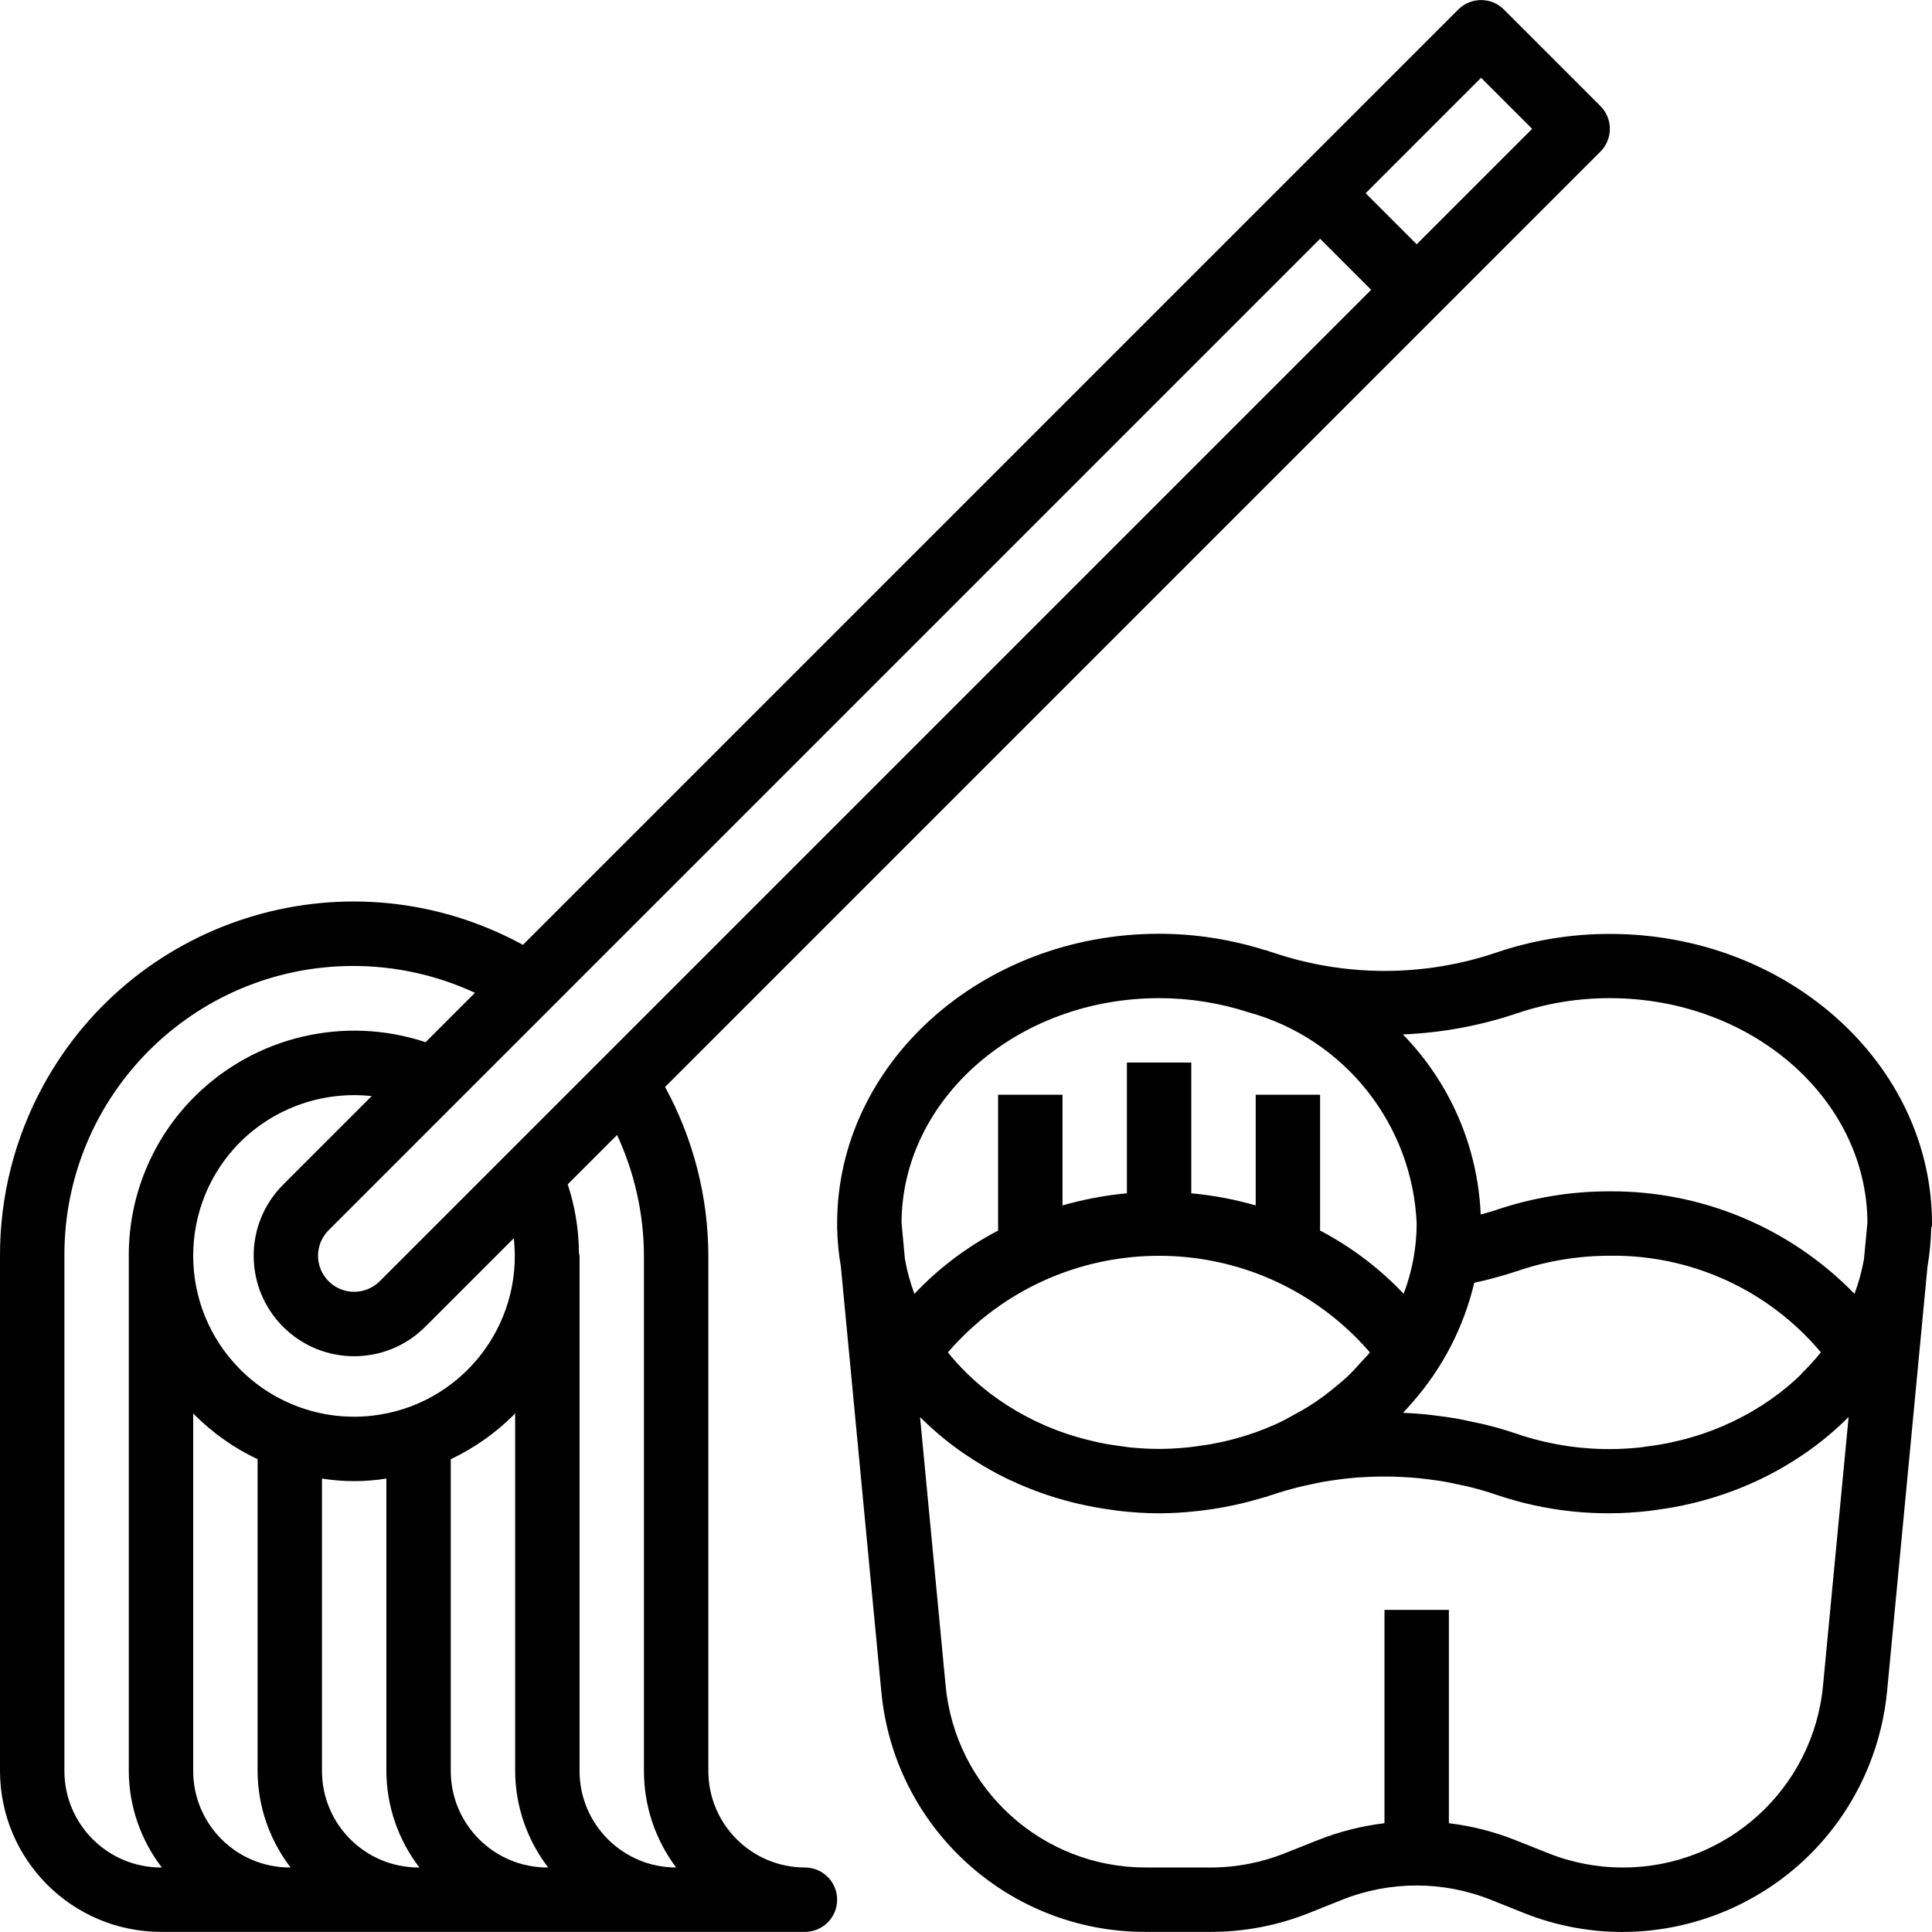 <?xml version="1.0" encoding="iso-8859-1"?>
<!-- Generator: Adobe Illustrator 19.0.0, SVG Export Plug-In . SVG Version: 6.00 Build 0)  -->
<svg version="1.1" id="Capa_1" xmlns="http://www.w3.org/2000/svg" xmlns:xlink="http://www.w3.org/1999/xlink" x="0px" y="0px"
	 viewBox="0 0 480.04 480.04" style="enable-background:new 0 0 480.04 480.04;" xml:space="preserve">
<g>
	<g>
		<path d="M400.04,232.051c-9.612-0.024-19.162,1.541-28.264,4.632c-17.988,6.08-37.476,6.08-55.464,0
			c-0.216-0.072-0.44-0.12-0.656-0.192c-0.408-0.136-0.8-0.304-1.216-0.432v0.064c-8.551-2.717-17.468-4.104-26.44-4.112
			c-44.112,0-80,32.296-80,72c0,0.256,0,0.504,0,0.76v0.192c0.062,3.264,0.372,6.519,0.928,9.736l10.04,105.488
			c3.115,33.993,31.697,59.966,65.832,59.824h16c8.408,0.008,16.74-1.597,24.544-4.728l8-3.2c11.935-4.8,25.265-4.8,37.2,0l8,3.2
			c33.889,13.556,72.35-2.927,85.906-36.815c2.341-5.851,3.832-12.007,4.43-18.281l10.04-105.488
			c0.556-3.217,0.866-6.472,0.928-9.736l0.152-0.152c0-0.256,0.04-0.504,0.04-0.76C480.04,264.347,444.152,232.051,400.04,232.051z
			 M224.848,312.867L224,303.771c0.168-30.768,28.8-55.76,64-55.76c7.527-0.006,15.008,1.174,22.168,3.496
			c23.861,6.568,40.761,27.779,41.832,52.504c-0.017,5.967-1.115,11.881-3.24,17.456c-6.005-6.348-13.02-11.657-20.76-15.712
			v-33.744h-16v27.496c-5.228-1.501-10.584-2.511-16-3.016v-32.48h-16v32.48c-5.416,0.505-10.772,1.515-16,3.016v-27.496h-16v33.744
			c-7.756,4.052-14.785,9.365-20.8,15.72C226.157,318.683,225.37,315.801,224.848,312.867z M366.304,318.723
			c3.594-0.772,7.143-1.739,10.632-2.896c7.426-2.53,15.219-3.819,23.064-3.816c20.194-0.278,39.445,8.533,52.432,24
			c-1.445,1.794-2.994,3.501-4.64,5.112l-0.416,0.488c-1.594,1.541-3.271,2.994-5.024,4.352l-0.28,0.224
			c-5.762,4.368-12.195,7.773-19.048,10.08l-0.928,0.296c-1.92,0.624-3.888,1.16-5.872,1.6c-0.512,0.12-1.016,0.24-1.528,0.344
			c-1.864,0.392-3.752,0.68-5.664,0.92c-0.56,0.072-1.112,0.168-1.672,0.232c-2.4,0.24-4.864,0.392-7.328,0.392
			c-7.859,0.02-15.668-1.256-23.112-3.776c-2.488-0.848-5.024-1.6-7.584-2.232c-1.032-0.264-2.08-0.456-3.12-0.68
			c-1.488-0.328-2.976-0.664-4.48-0.928c-1.384-0.24-2.768-0.416-4.16-0.6c-1.168-0.152-2.32-0.312-3.488-0.424
			c-1.536-0.152-3.072-0.248-4.616-0.328c-0.288,0-0.568-0.048-0.856-0.056c0.856-0.904,1.68-1.832,2.488-2.768
			C358.501,339.799,363.719,329.659,366.304,318.723z M340.384,336.027c-0.688,0.864-1.488,1.6-2.232,2.456
			c-1,1.12-2,2.248-3.104,3.304c-1.104,1.056-2.144,1.904-3.256,2.816c-0.965,0.805-1.96,1.589-2.984,2.352
			c-1.232,0.896-2.488,1.76-3.792,2.576c-1.064,0.672-2.192,1.28-3.312,1.896c-1.336,0.728-2.656,1.488-4.056,2.136
			c-2.357,1.089-4.774,2.042-7.24,2.856c-2.192,0.72-4.432,1.328-6.704,1.84l-1.024,0.208c-1.944,0.408-3.928,0.72-5.928,0.968
			c-0.528,0.056-1.056,0.136-1.6,0.192c-2.4,0.232-4.752,0.384-7.2,0.384s-4.904-0.152-7.328-0.392
			c-0.56-0.064-1.112-0.16-1.672-0.232c-1.912-0.24-3.8-0.528-5.664-0.92c-0.512-0.104-1.016-0.224-1.528-0.344
			c-1.984-0.456-3.952-0.992-5.872-1.6l-0.928-0.296c-6.853-2.307-13.286-5.712-19.048-10.08l-0.28-0.224
			c-1.753-1.358-3.43-2.811-5.024-4.352l-0.448-0.432c-1.646-1.611-3.195-3.318-4.64-5.112
			c25.003-28.957,68.746-32.163,97.703-7.161C335.782,331.075,338.175,333.468,340.384,336.027z M452.976,418.667
			c-2.349,25.723-23.946,45.397-49.776,45.344c-6.372,0.009-12.687-1.207-18.6-3.584l-8.04-3.2
			c-5.315-2.115-10.881-3.532-16.56-4.216v-53h-16v53c-5.672,0.678-11.233,2.087-16.544,4.192l-8.048,3.2
			c-5.913,2.388-12.231,3.613-18.608,3.608h-16c-25.858,0.095-47.501-19.586-49.856-45.336l-6.344-66.592
			c3.272,3.274,6.83,6.248,10.632,8.888l1.032,0.688c2.52,1.704,5.135,3.264,7.832,4.672l0.256,0.136
			c5.812,2.989,11.952,5.292,18.296,6.864c0.544,0.136,1.088,0.256,1.6,0.376c2.552,0.592,5.16,1.056,7.808,1.416
			c0.736,0.104,1.464,0.224,2.208,0.304c3.232,0.375,6.482,0.57,9.736,0.584c3.208-0.019,6.413-0.211,9.6-0.576
			c0.6-0.064,1.192-0.144,1.784-0.216c5.082-0.647,10.096-1.745,14.984-3.28v0.064c0.416-0.136,0.8-0.304,1.232-0.44
			c0.208-0.072,0.424-0.112,0.632-0.184c2.08-0.704,4.192-1.312,6.312-1.856c0.856-0.216,1.728-0.384,2.584-0.576
			c1.272-0.28,2.544-0.56,3.832-0.8c1.136-0.2,2.28-0.352,3.432-0.504c0.984-0.136,1.976-0.264,2.968-0.36
			c1.32-0.136,2.64-0.224,3.96-0.288c0.8-0.048,1.664-0.08,2.504-0.104c1.4,0,2.8-0.04,4.2,0l2.344,0.096
			c1.4,0.072,2.8,0.16,4.192,0.296c0.856,0.088,1.704,0.208,2.56,0.312c1.288,0.168,2.584,0.336,3.864,0.56
			c1.12,0.192,2.216,0.44,3.328,0.68s2.04,0.416,3.048,0.672c2.128,0.544,4.248,1.152,6.336,1.864
			c12.194,4.161,25.163,5.544,37.96,4.048c0.744-0.08,1.472-0.2,2.208-0.304c2.648-0.36,5.256-0.8,7.808-1.416
			c0.544-0.12,1.088-0.24,1.6-0.376c6.344-1.572,12.484-3.875,18.296-6.864l0.256-0.136c2.697-1.408,5.312-2.968,7.832-4.672
			l1.032-0.688c3.802-2.64,7.36-5.614,10.632-8.888L452.976,418.667z M463.136,312.867c-0.522,2.935-1.309,5.816-2.352,8.608
			c-15.953-16.404-37.902-25.599-60.784-25.464c-9.612-0.024-19.162,1.541-28.264,4.632c-1.256,0.424-2.552,0.752-3.832,1.12
			c-0.707-16.79-7.597-32.726-19.344-44.744c9.646-0.392,19.187-2.153,28.336-5.232c7.441-2.521,15.247-3.796,23.104-3.776
			c35.2,0,63.832,24.992,64,55.76L463.136,312.867z"/>
	</g>
</g>
<g>
	<g>
		<path d="M397.656,26.355l-24-24c-3.124-3.123-8.188-3.123-11.312,0l-40,40L129.928,234.771
			c-42.551-23.262-95.904-7.625-119.167,34.926C3.669,282.671-0.032,297.225,0,312.011v128c0.026,22.08,17.92,39.974,40,40h160
			c4.418,0,8-3.582,8-8s-3.582-8-8-8c-13.255,0-24-10.745-24-24v-128c-0.036-14.656-3.732-29.071-10.752-41.936L357.656,77.667
			l40-40C400.779,34.543,400.779,29.479,397.656,26.355z M40,464.011c-13.255,0-24-10.745-24-24v-128
			c-0.115-39.649,31.934-71.885,71.583-72c10.51-0.031,20.899,2.247,30.433,6.672l-12.264,12.264
			c-20.129-6.675-42.3-1.467-57.352,13.472c-10.536,10.477-16.441,24.734-16.4,39.592v128c0.029,8.684,2.914,17.117,8.208,24H40z
			 M70.344,329.667c9.751,9.751,25.561,9.751,35.312,0l22.008-22.008c2.438,21.921-13.356,41.668-35.276,44.106
			c-12.07,1.342-24.095-2.88-32.676-11.474c-15.615-15.62-15.615-40.94,0-56.56c8.609-8.519,20.601-12.701,32.64-11.384
			l-22.008,22.008C60.593,304.106,60.593,319.916,70.344,329.667z M72,464.011c-13.255,0-24-10.745-24-24v-88.848
			c0.144,0.144,0.264,0.296,0.4,0.44c4.535,4.518,9.812,8.225,15.6,10.96v77.448c0.029,8.684,2.914,17.117,8.208,24H72z
			 M104,464.011c-13.255,0-24-10.745-24-24v-72.632c5.3,0.843,10.7,0.843,16,0v72.632c0.029,8.684,2.914,17.117,8.208,24H104z
			 M136,464.011c-13.255,0-24-10.745-24-24v-77.448c5.788-2.735,11.065-6.442,15.6-10.96c0.144-0.144,0.256-0.312,0.4-0.464v88.872
			c0.029,8.684,2.914,17.117,8.208,24H136z M168,464.011c-13.255,0-24-10.745-24-24v-128c-0.038-0.248-0.089-0.493-0.152-0.736
			c-0.036-5.78-0.978-11.519-2.792-17.008l12.264-12.264c4.366,9.403,6.645,19.641,6.68,30.008v128
			C159.989,448.668,162.797,457.092,168,464.011z M94.344,318.355c-3.51,3.488-9.178,3.488-12.688,0
			c-3.504-3.495-3.511-9.168-0.017-12.671c0.006-0.006,0.011-0.011,0.017-0.017L328,59.323l12.688,12.688L94.344,318.355z
			 M352,60.699l-12.688-12.688L368,19.323l12.688,12.688L352,60.699z"/>
	</g>
</g>
<g>
</g>
<g>
</g>
<g>
</g>
<g>
</g>
<g>
</g>
<g>
</g>
<g>
</g>
<g>
</g>
<g>
</g>
<g>
</g>
<g>
</g>
<g>
</g>
<g>
</g>
<g>
</g>
<g>
</g>
</svg>
